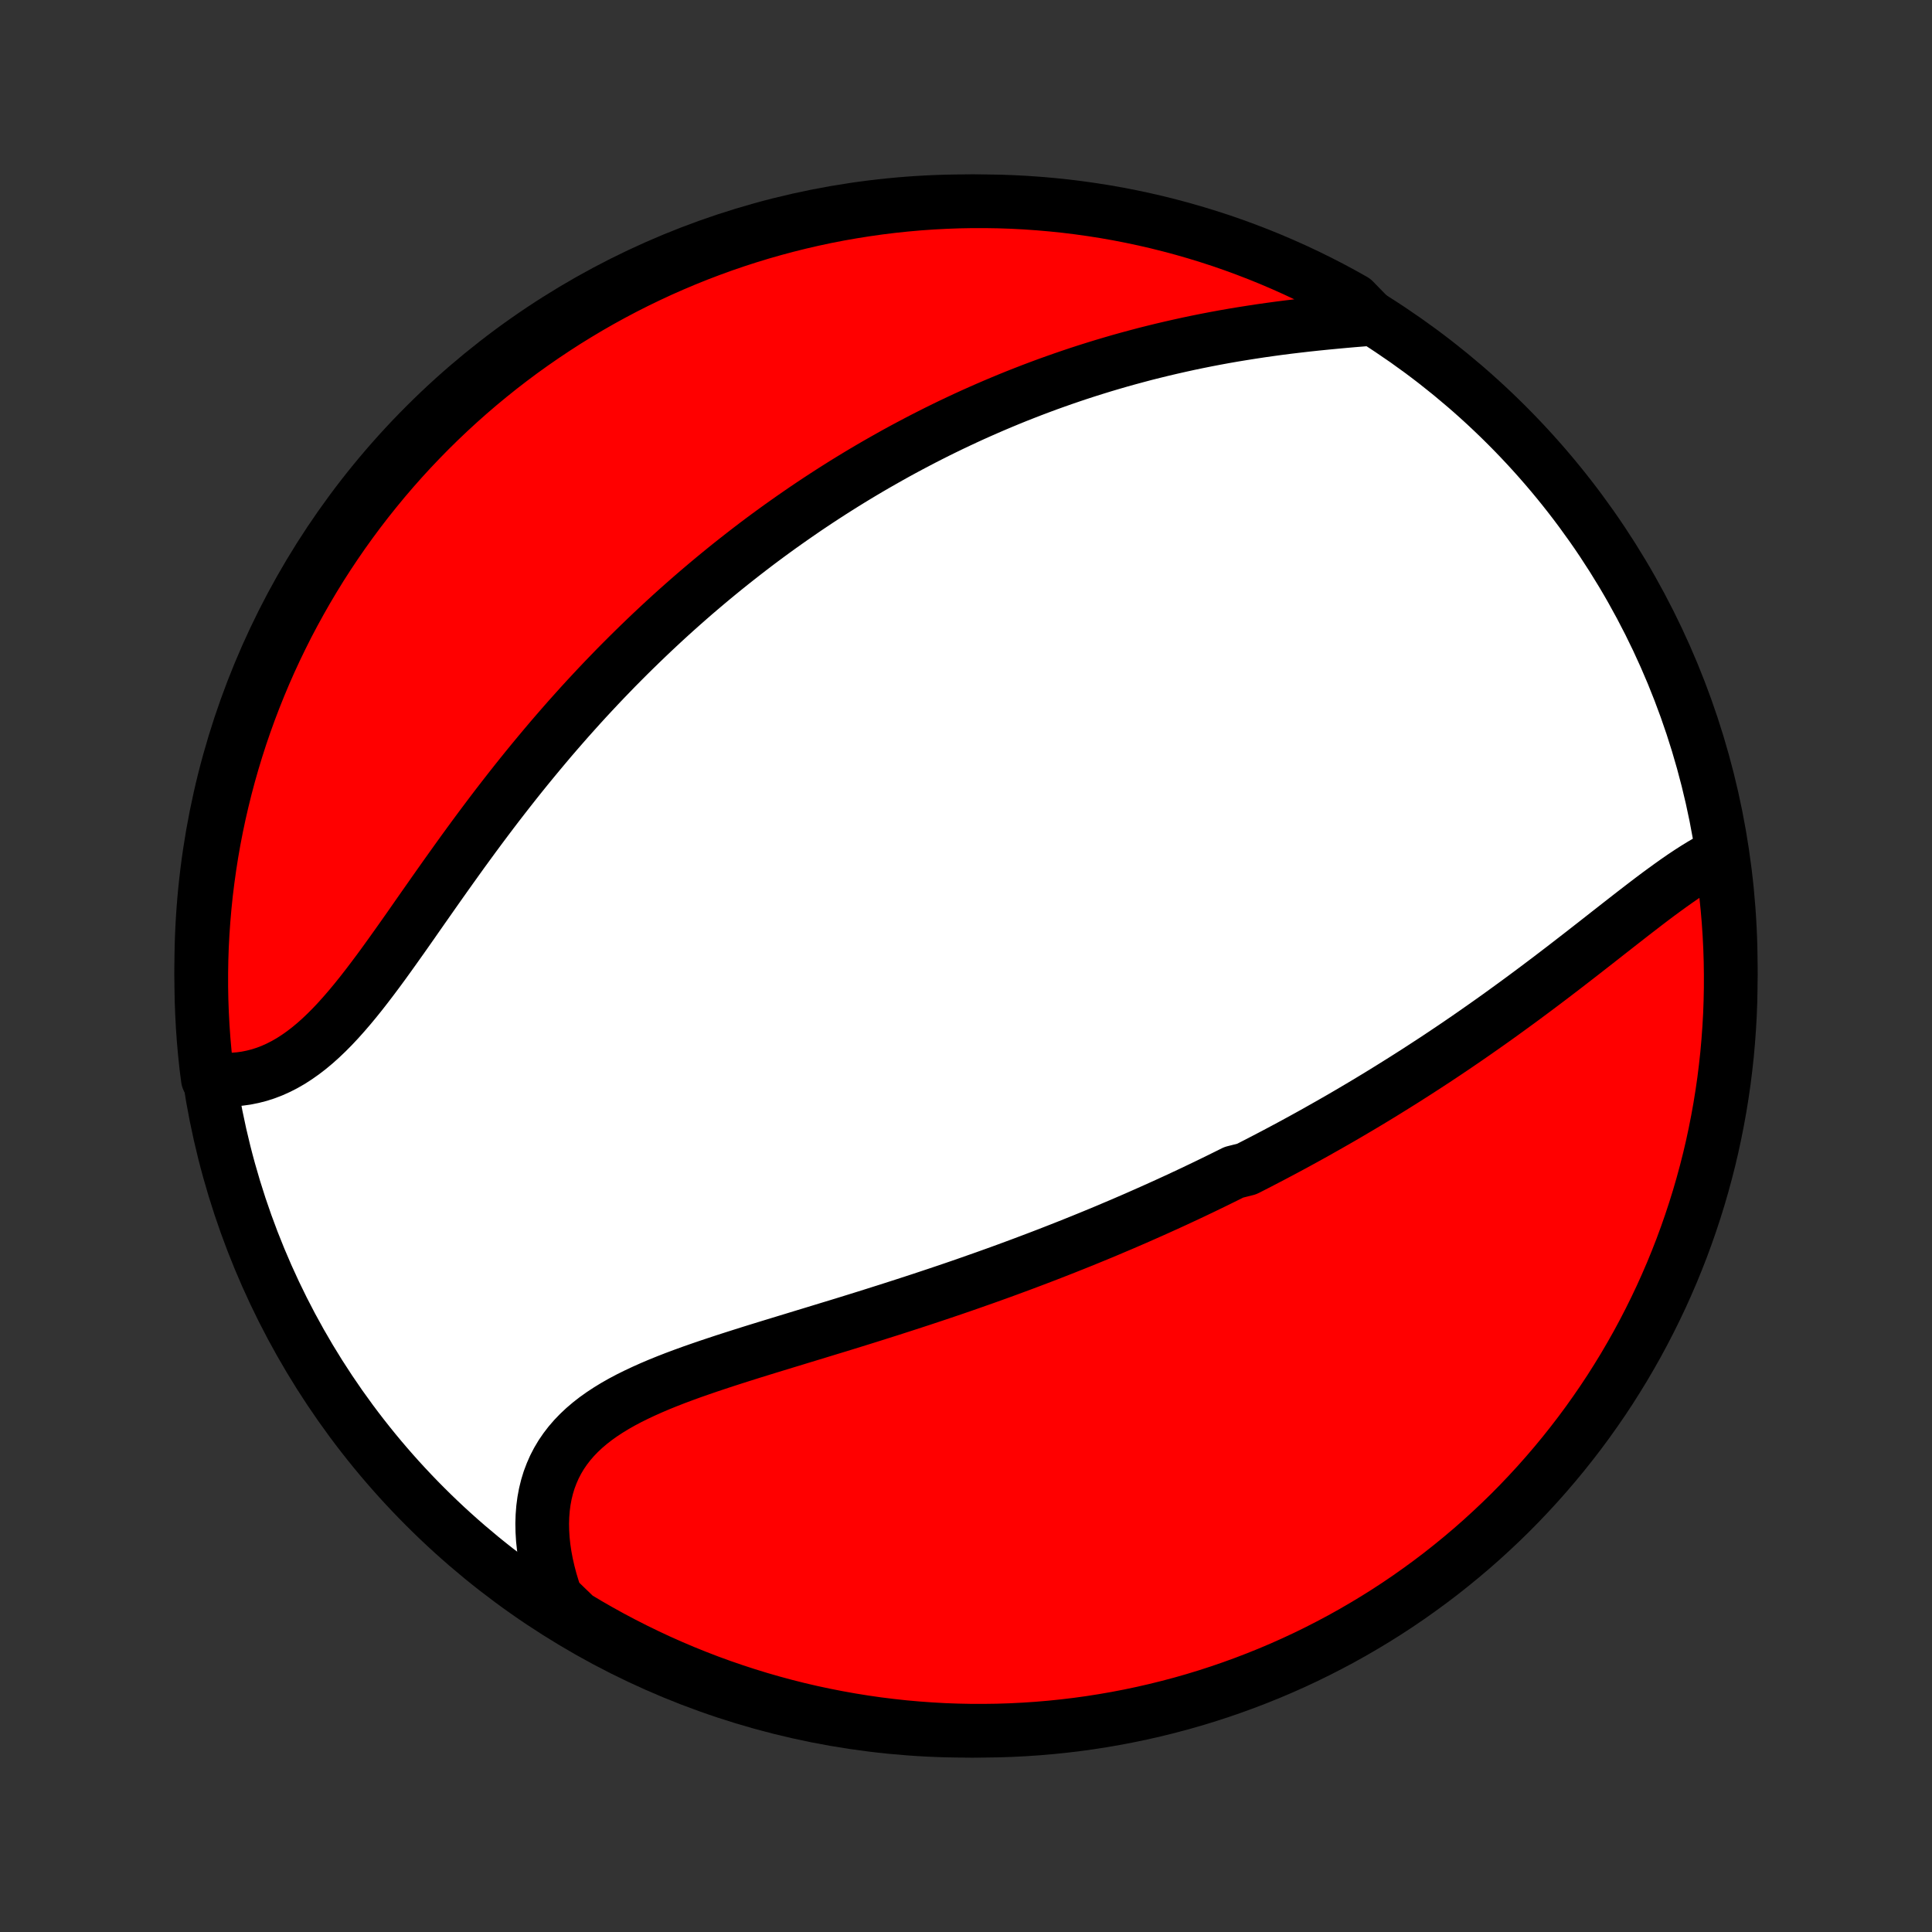 <?xml version="1.0" encoding="utf-8" standalone="no"?>
<!DOCTYPE svg PUBLIC "-//W3C//DTD SVG 1.1//EN"
  "http://www.w3.org/Graphics/SVG/1.1/DTD/svg11.dtd">
<!-- Created with matplotlib (http://matplotlib.org/) -->
<svg height="72pt" version="1.1" viewBox="0 0 72 72" width="72pt" xmlns="http://www.w3.org/2000/svg" xmlns:xlink="http://www.w3.org/1999/xlink">
 <rect x="0" y="0" width="72" height="72" fill="#333333" stroke="none"/>
 <defs>
  <style type="text/css">
*{stroke-linecap:butt;stroke-linejoin:round;}
  </style>
 </defs>
 <g id="figure_1">
  <g id="patch_1">
   <path d="
M0 72
L72 72
L72 0
L0 0
z
" style="fill:none;"/>
  </g>
  <g id="axes_1">
   <g id="PatchCollection_1">
    <defs>
     <path d="
M36 -7.5
C43.558 -7.5 50.808 -10.503 56.153 -15.848
C61.497 -21.192 64.5 -28.442 64.5 -36
C64.5 -43.558 61.497 -50.808 56.153 -56.153
C50.808 -61.497 43.558 -64.5 36 -64.5
C28.442 -64.5 21.192 -61.497 15.848 -56.153
C10.503 -50.808 7.5 -43.558 7.5 -36
C7.5 -28.442 10.503 -21.192 15.848 -15.848
C21.192 -10.503 28.442 -7.5 36 -7.5
z
" id="C0_0_a811fe30f3"/>
     <path d="
M64.092 -40.145
L63.866 -40.03
L63.639 -39.907
L63.411 -39.774
L63.183 -39.634
L62.954 -39.487
L62.724 -39.334
L62.494 -39.175
L62.263 -39.011
L62.031 -38.843
L61.798 -38.672
L61.565 -38.497
L61.331 -38.319
L61.097 -38.139
L60.862 -37.958
L60.626 -37.774
L60.39 -37.59
L60.153 -37.404
L59.916 -37.219
L59.678 -37.032
L59.441 -36.846
L59.202 -36.66
L58.964 -36.474
L58.725 -36.289
L58.486 -36.104
L58.248 -35.92
L58.008 -35.737
L57.77 -35.555
L57.53 -35.374
L57.291 -35.194
L57.052 -35.016
L56.814 -34.839
L56.575 -34.663
L56.336 -34.489
L56.098 -34.316
L55.86 -34.144
L55.622 -33.974
L55.384 -33.806
L55.146 -33.639
L54.909 -33.473
L54.672 -33.309
L54.435 -33.147
L54.199 -32.986
L53.962 -32.827
L53.726 -32.669
L53.491 -32.513
L53.255 -32.359
L53.02 -32.206
L52.785 -32.054
L52.55 -31.904
L52.316 -31.755
L52.081 -31.608
L51.847 -31.462
L51.613 -31.317
L51.38 -31.174
L51.146 -31.032
L50.912 -30.891
L50.679 -30.752
L50.445 -30.614
L50.212 -30.477
L49.979 -30.341
L49.745 -30.207
L49.512 -30.074
L49.278 -29.942
L49.045 -29.81
L48.811 -29.68
L48.577 -29.551
L48.343 -29.423
L48.109 -29.296
L47.874 -29.17
L47.639 -29.045
L47.404 -28.921
L47.168 -28.798
L46.932 -28.675
L46.696 -28.554
L46.459 -28.433
L45.983 -28.313
L45.744 -28.194
L45.505 -28.076
L45.265 -27.958
L45.024 -27.841
L44.783 -27.725
L44.54 -27.609
L44.297 -27.494
L44.053 -27.38
L43.808 -27.266
L43.562 -27.153
L43.315 -27.041
L43.067 -26.929
L42.818 -26.818
L42.567 -26.707
L42.316 -26.596
L42.063 -26.487
L41.809 -26.377
L41.553 -26.269
L41.297 -26.16
L41.039 -26.052
L40.779 -25.945
L40.518 -25.838
L40.255 -25.731
L39.991 -25.625
L39.725 -25.519
L39.458 -25.414
L39.189 -25.309
L38.918 -25.204
L38.646 -25.1
L38.371 -24.996
L38.095 -24.892
L37.817 -24.789
L37.538 -24.686
L37.256 -24.583
L36.972 -24.481
L36.687 -24.379
L36.399 -24.278
L36.11 -24.176
L35.819 -24.075
L35.525 -23.974
L35.23 -23.874
L34.933 -23.774
L34.633 -23.674
L34.332 -23.574
L34.029 -23.475
L33.724 -23.376
L33.417 -23.277
L33.109 -23.178
L32.798 -23.08
L32.486 -22.981
L32.173 -22.883
L31.858 -22.785
L31.541 -22.687
L31.223 -22.589
L30.903 -22.492
L30.583 -22.394
L30.262 -22.296
L29.939 -22.198
L29.616 -22.099
L29.293 -22.001
L28.969 -21.902
L28.645 -21.803
L28.321 -21.703
L27.998 -21.603
L27.675 -21.501
L27.354 -21.399
L27.034 -21.296
L26.715 -21.191
L26.398 -21.085
L26.084 -20.977
L25.772 -20.868
L25.464 -20.756
L25.159 -20.642
L24.859 -20.525
L24.563 -20.405
L24.272 -20.281
L23.988 -20.154
L23.709 -20.023
L23.437 -19.888
L23.173 -19.748
L22.916 -19.602
L22.669 -19.451
L22.43 -19.294
L22.201 -19.131
L21.983 -18.961
L21.775 -18.784
L21.579 -18.6
L21.395 -18.409
L21.222 -18.209
L21.063 -18.002
L20.916 -17.787
L20.783 -17.564
L20.663 -17.333
L20.558 -17.094
L20.465 -16.848
L20.387 -16.593
L20.323 -16.332
L20.273 -16.064
L20.237 -15.789
L20.215 -15.508
L20.206 -15.222
L20.212 -14.93
L20.23 -14.633
L20.262 -14.332
L20.307 -14.027
L20.365 -13.72
L20.436 -13.409
L20.518 -13.096
L20.613 -12.782
L20.72 -12.466
L21.047 -12.149
L21.473 -11.738
L21.903 -11.48
L22.337 -11.231
L22.776 -10.988
L23.218 -10.754
L23.665 -10.527
L24.115 -10.308
L24.569 -10.096
L25.026 -9.893
L25.487 -9.697
L25.951 -9.51
L26.418 -9.33
L26.888 -9.159
L27.361 -8.996
L27.836 -8.841
L28.314 -8.694
L28.794 -8.556
L29.276 -8.426
L29.761 -8.304
L30.247 -8.191
L30.735 -8.087
L31.225 -7.991
L31.716 -7.903
L32.208 -7.824
L32.702 -7.753
L33.196 -7.692
L33.692 -7.638
L34.188 -7.594
L34.684 -7.558
L35.181 -7.53
L35.679 -7.512
L36.176 -7.502
L36.673 -7.501
L37.171 -7.508
L37.667 -7.524
L38.164 -7.549
L38.659 -7.582
L39.154 -7.624
L39.648 -7.675
L40.141 -7.734
L40.632 -7.802
L41.122 -7.879
L41.611 -7.964
L42.098 -8.058
L42.583 -8.16
L43.066 -8.271
L43.546 -8.39
L44.025 -8.517
L44.501 -8.653
L44.974 -8.797
L45.445 -8.95
L45.913 -9.111
L46.378 -9.28
L46.839 -9.457
L47.298 -9.642
L47.753 -9.835
L48.204 -10.036
L48.652 -10.245
L49.095 -10.462
L49.535 -10.687
L49.971 -10.919
L50.402 -11.159
L50.829 -11.407
L51.252 -11.662
L51.67 -11.924
L52.083 -12.194
L52.491 -12.471
L52.894 -12.756
L53.292 -13.047
L53.685 -13.345
L54.072 -13.651
L54.454 -13.963
L54.83 -14.281
L55.201 -14.607
L55.565 -14.939
L55.924 -15.277
L56.277 -15.621
L56.623 -15.972
L56.963 -16.329
L57.297 -16.692
L57.624 -17.061
L57.945 -17.436
L58.259 -17.816
L58.566 -18.202
L58.867 -18.593
L59.16 -18.989
L59.446 -19.391
L59.726 -19.798
L59.998 -20.209
L60.262 -20.626
L60.52 -21.047
L60.769 -21.473
L61.012 -21.903
L61.246 -22.337
L61.473 -22.776
L61.692 -23.218
L61.904 -23.665
L62.107 -24.115
L62.303 -24.569
L62.49 -25.026
L62.67 -25.487
L62.841 -25.951
L63.004 -26.418
L63.159 -26.888
L63.306 -27.361
L63.444 -27.836
L63.574 -28.314
L63.696 -28.794
L63.809 -29.276
L63.913 -29.761
L64.009 -30.247
L64.097 -30.735
L64.176 -31.225
L64.247 -31.716
L64.308 -32.208
L64.362 -32.702
L64.406 -33.196
L64.442 -33.692
L64.47 -34.188
L64.488 -34.684
L64.498 -35.181
L64.499 -35.679
L64.492 -36.176
L64.476 -36.673
L64.451 -37.171
L64.418 -37.667
L64.376 -38.164
L64.325 -38.659
L64.266 -39.154
z
" id="C0_1_06119bf564"/>
     <path d="
M51.13 -60.117
L50.79 -60.089
L50.447 -60.061
L50.103 -60.031
L49.758 -59.999
L49.412 -59.966
L49.065 -59.931
L48.718 -59.894
L48.371 -59.854
L48.025 -59.813
L47.679 -59.769
L47.334 -59.722
L46.989 -59.673
L46.647 -59.621
L46.305 -59.567
L45.965 -59.511
L45.627 -59.452
L45.29 -59.39
L44.956 -59.326
L44.623 -59.259
L44.293 -59.19
L43.965 -59.118
L43.639 -59.044
L43.315 -58.968
L42.993 -58.889
L42.674 -58.809
L42.358 -58.725
L42.043 -58.64
L41.731 -58.553
L41.422 -58.463
L41.115 -58.372
L40.81 -58.278
L40.508 -58.183
L40.209 -58.086
L39.911 -57.986
L39.616 -57.885
L39.324 -57.782
L39.033 -57.678
L38.745 -57.571
L38.459 -57.463
L38.176 -57.353
L37.894 -57.242
L37.615 -57.129
L37.338 -57.014
L37.063 -56.898
L36.79 -56.78
L36.519 -56.661
L36.249 -56.54
L35.982 -56.418
L35.717 -56.294
L35.453 -56.169
L35.191 -56.042
L34.931 -55.914
L34.673 -55.784
L34.416 -55.653
L34.161 -55.52
L33.907 -55.386
L33.655 -55.251
L33.404 -55.114
L33.155 -54.975
L32.907 -54.835
L32.66 -54.694
L32.414 -54.551
L32.17 -54.407
L31.927 -54.261
L31.685 -54.114
L31.444 -53.965
L31.204 -53.814
L30.965 -53.662
L30.727 -53.508
L30.49 -53.353
L30.254 -53.196
L30.019 -53.038
L29.785 -52.877
L29.551 -52.715
L29.318 -52.551
L29.085 -52.386
L28.854 -52.219
L28.623 -52.05
L28.392 -51.879
L28.162 -51.706
L27.933 -51.531
L27.704 -51.354
L27.476 -51.175
L27.248 -50.995
L27.02 -50.812
L26.793 -50.627
L26.566 -50.44
L26.34 -50.251
L26.113 -50.059
L25.887 -49.866
L25.662 -49.67
L25.436 -49.471
L25.211 -49.271
L24.986 -49.068
L24.761 -48.862
L24.537 -48.654
L24.312 -48.443
L24.088 -48.23
L23.864 -48.014
L23.64 -47.796
L23.416 -47.575
L23.192 -47.351
L22.968 -47.125
L22.745 -46.895
L22.521 -46.663
L22.298 -46.428
L22.075 -46.19
L21.852 -45.95
L21.629 -45.706
L21.407 -45.459
L21.184 -45.21
L20.962 -44.957
L20.74 -44.702
L20.518 -44.444
L20.297 -44.182
L20.076 -43.918
L19.855 -43.651
L19.634 -43.381
L19.414 -43.109
L19.194 -42.833
L18.975 -42.555
L18.756 -42.274
L18.537 -41.991
L18.319 -41.705
L18.102 -41.417
L17.885 -41.127
L17.669 -40.835
L17.453 -40.54
L17.238 -40.245
L17.024 -39.947
L16.81 -39.648
L16.597 -39.349
L16.384 -39.048
L16.172 -38.747
L15.961 -38.446
L15.75 -38.145
L15.54 -37.845
L15.331 -37.545
L15.122 -37.247
L14.913 -36.951
L14.704 -36.657
L14.496 -36.366
L14.288 -36.078
L14.08 -35.795
L13.871 -35.516
L13.662 -35.242
L13.453 -34.974
L13.243 -34.713
L13.032 -34.459
L12.82 -34.213
L12.607 -33.975
L12.393 -33.747
L12.177 -33.529
L11.959 -33.321
L11.739 -33.124
L11.517 -32.939
L11.293 -32.767
L11.066 -32.607
L10.838 -32.46
L10.607 -32.327
L10.374 -32.208
L10.138 -32.102
L9.901 -32.011
L9.662 -31.934
L9.42 -31.872
L9.178 -31.823
L8.934 -31.789
L8.688 -31.769
L8.442 -31.762
L8.196 -31.77
L7.746 -31.791
L7.685 -32.263
L7.633 -32.757
L7.589 -33.252
L7.554 -33.747
L7.528 -34.243
L7.51 -34.74
L7.501 -35.237
L7.501 -35.734
L7.509 -36.232
L7.526 -36.729
L7.552 -37.226
L7.587 -37.723
L7.63 -38.219
L7.681 -38.715
L7.742 -39.209
L7.811 -39.703
L7.888 -40.196
L7.974 -40.687
L8.069 -41.177
L8.172 -41.665
L8.284 -42.152
L8.404 -42.637
L8.532 -43.119
L8.669 -43.6
L8.814 -44.078
L8.967 -44.554
L9.129 -45.027
L9.299 -45.498
L9.477 -45.965
L9.663 -46.429
L9.857 -46.891
L10.059 -47.349
L10.269 -47.803
L10.487 -48.254
L10.712 -48.702
L10.946 -49.145
L11.187 -49.584
L11.435 -50.019
L11.691 -50.45
L11.954 -50.877
L12.225 -51.299
L12.503 -51.716
L12.788 -52.129
L13.08 -52.536
L13.379 -52.939
L13.685 -53.336
L13.998 -53.728
L14.317 -54.115
L14.643 -54.496
L14.976 -54.872
L15.315 -55.242
L15.661 -55.606
L16.012 -55.964
L16.37 -56.316
L16.733 -56.661
L17.103 -57.001
L17.478 -57.334
L17.859 -57.661
L18.245 -57.98
L18.637 -58.294
L19.034 -58.6
L19.436 -58.9
L19.843 -59.192
L20.256 -59.478
L20.673 -59.756
L21.094 -60.028
L21.521 -60.291
L21.951 -60.548
L22.386 -60.797
L22.825 -61.038
L23.268 -61.272
L23.715 -61.498
L24.166 -61.716
L24.62 -61.927
L25.078 -62.129
L25.539 -62.324
L26.003 -62.511
L26.471 -62.689
L26.941 -62.86
L27.414 -63.022
L27.889 -63.176
L28.367 -63.322
L28.848 -63.459
L29.33 -63.588
L29.815 -63.709
L30.301 -63.821
L30.79 -63.925
L31.279 -64.02
L31.771 -64.106
L32.263 -64.184
L32.757 -64.254
L33.252 -64.315
L33.747 -64.367
L34.243 -64.411
L34.74 -64.446
L35.237 -64.472
L35.734 -64.49
L36.232 -64.499
L36.729 -64.499
L37.226 -64.491
L37.723 -64.474
L38.219 -64.448
L38.715 -64.413
L39.209 -64.37
L39.703 -64.319
L40.196 -64.258
L40.687 -64.189
L41.177 -64.112
L41.665 -64.026
L42.152 -63.931
L42.637 -63.828
L43.119 -63.717
L43.6 -63.596
L44.078 -63.468
L44.554 -63.331
L45.027 -63.186
L45.498 -63.033
L45.965 -62.871
L46.429 -62.701
L46.891 -62.523
L47.349 -62.337
L47.803 -62.143
L48.254 -61.941
L48.702 -61.731
L49.145 -61.513
L49.584 -61.288
L50.019 -61.054
L50.45 -60.813
z
" id="C0_2_95990e197f"/>
    </defs>
    <g clip-path="url(#p1bffca34e9)">
     <use style="fill:#ffffff;stroke:#000000;stroke-width:2.0;" x="0.0" xlink:href="#C0_0_a811fe30f3" y="72.0"/>
    </g>
    <g clip-path="url(#p1bffca34e9)">
     <use style="fill:#ff0000;stroke:#000000;stroke-width:2.0;" x="0.0" xlink:href="#C0_1_06119bf564" y="72.0"/>
    </g>
    <g clip-path="url(#p1bffca34e9)">
     <use style="fill:#ff0000;stroke:#000000;stroke-width:2.0;" x="0.0" xlink:href="#C0_2_95990e197f" y="72.0"/>
    </g>
   </g>
  </g>
 </g>
 <defs>
  <clipPath id="p1bffca34e9">
   <rect height="72.0" width="72.0" x="0.0" y="0.0"/>
  </clipPath>
 </defs>
</svg>
